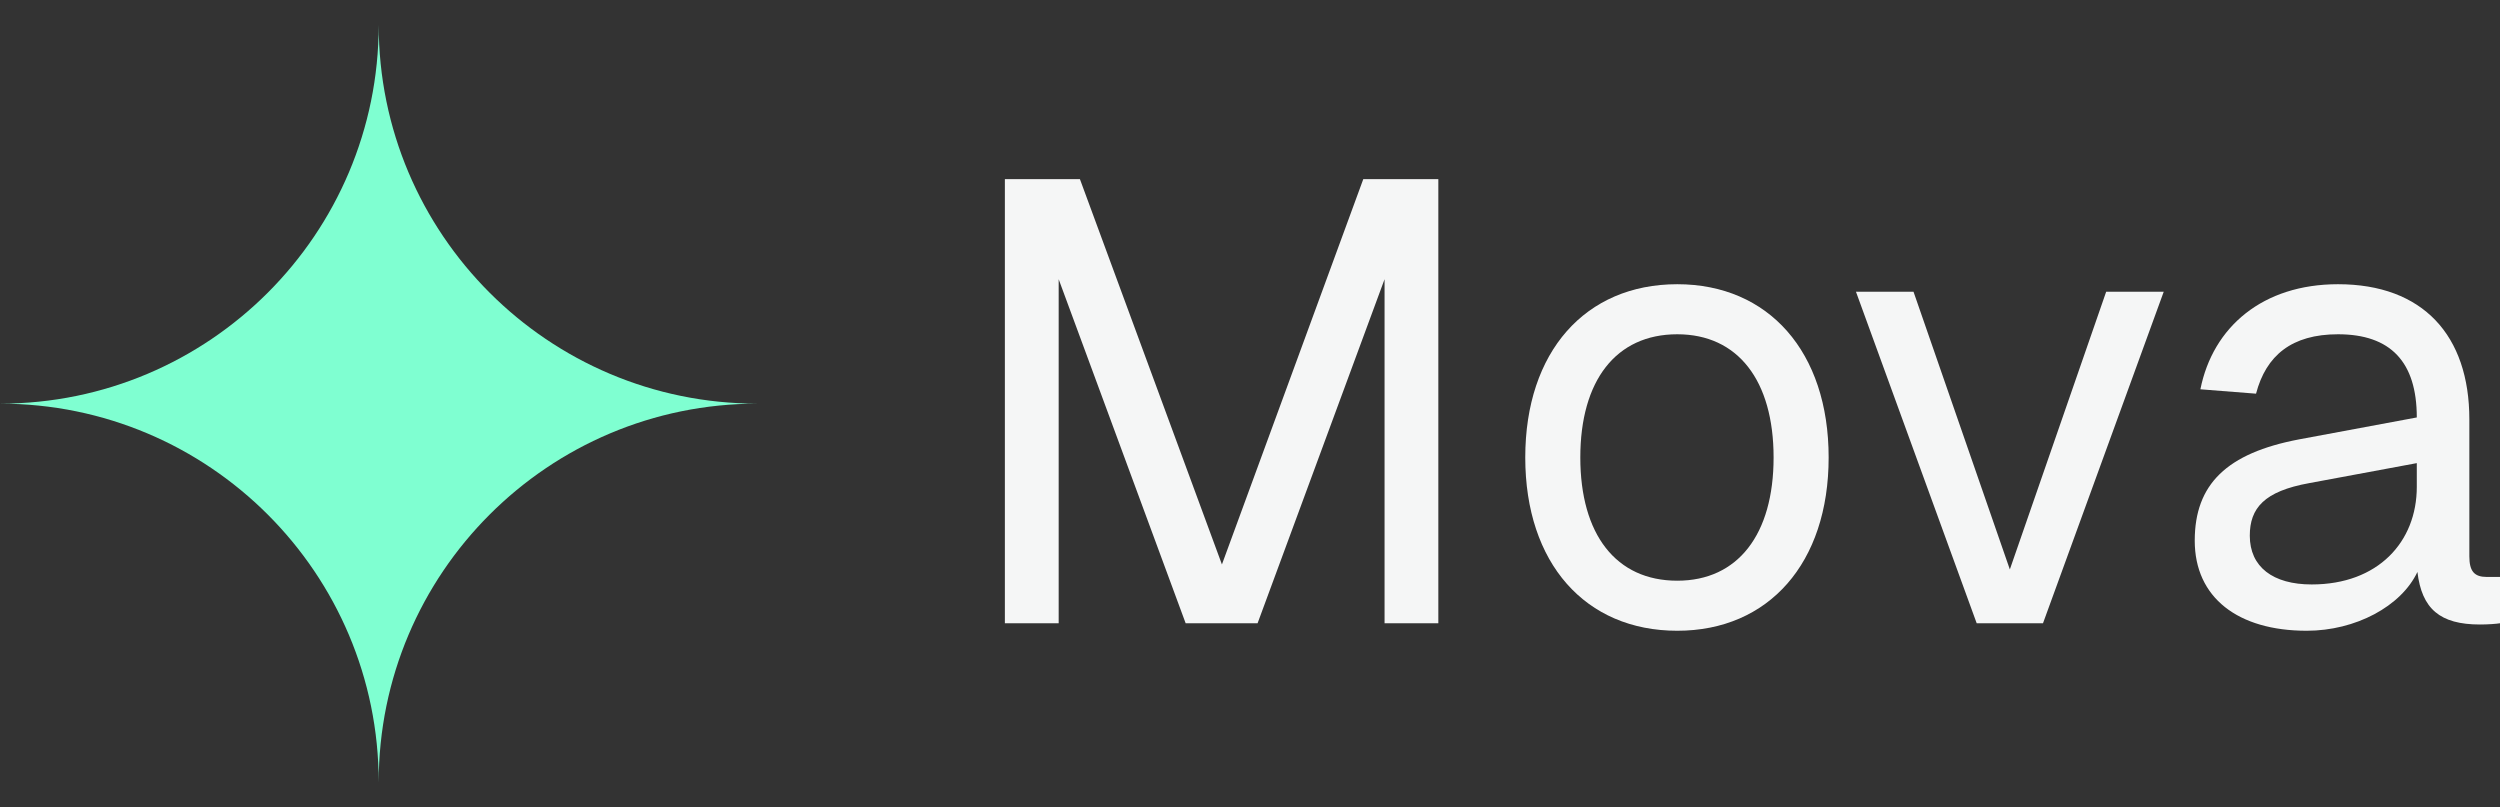 <svg width="96" height="31" viewBox="0 0 96 31" fill="none" xmlns="http://www.w3.org/2000/svg">
<rect x="0" y="0" width="96" height="31" fill="#333333" stroke="none"/>
<path d="M29.085 15.5C21.055 15.5 14.542 22.012 14.542 30.042C14.542 22.012 8.03 15.5 0 15.5C8.03 15.5 14.542 8.988 14.542 0.958C14.542 8.988 21.055 15.5 29.085 15.5Z" fill="#7FFFD1"/>
<path d="M88.578 24.221C85.936 24.221 84.278 22.948 84.278 20.762C84.278 18.6 85.503 17.399 88.29 16.871L92.805 16.03C92.805 13.893 91.796 12.836 89.779 12.836C88.001 12.836 87.016 13.652 86.632 15.117L84.495 14.949C84.975 12.547 86.896 10.914 89.779 10.914C93.045 10.914 94.823 12.884 94.823 16.102V21.363C94.823 21.939 95.015 22.155 95.495 22.155H96V23.933C95.856 23.957 95.543 23.981 95.231 23.981C93.694 23.981 92.997 23.38 92.829 21.963C92.205 23.284 90.451 24.221 88.578 24.221ZM88.77 22.443C91.316 22.443 92.805 20.81 92.805 18.696V17.784L88.674 18.552C86.945 18.864 86.392 19.513 86.392 20.57C86.392 21.771 87.281 22.443 88.77 22.443Z" fill="#F5F6F6"/>
<path d="M75.905 23.933L71.269 11.203H73.479L77.178 21.867L80.877 11.203H83.087L78.451 23.933H75.905Z" fill="#F5F6F6"/>
<path d="M64.407 24.221C60.876 24.221 58.57 21.627 58.57 17.567C58.57 13.508 60.876 10.914 64.407 10.914C67.914 10.914 70.22 13.508 70.22 17.567C70.22 21.627 67.914 24.221 64.407 24.221ZM64.407 22.299C66.737 22.299 68.106 20.522 68.106 17.567C68.106 14.613 66.737 12.836 64.407 12.836C62.053 12.836 60.684 14.613 60.684 17.567C60.684 20.522 62.053 22.299 64.407 22.299Z" fill="#F5F6F6"/>
<path d="M38.587 23.933V6.879H41.469L46.922 21.675L52.35 6.879H55.232V23.933H53.167V10.722L48.291 23.933H45.529L40.653 10.722V23.933H38.587Z" fill="#F5F6F6"/>
</svg>
